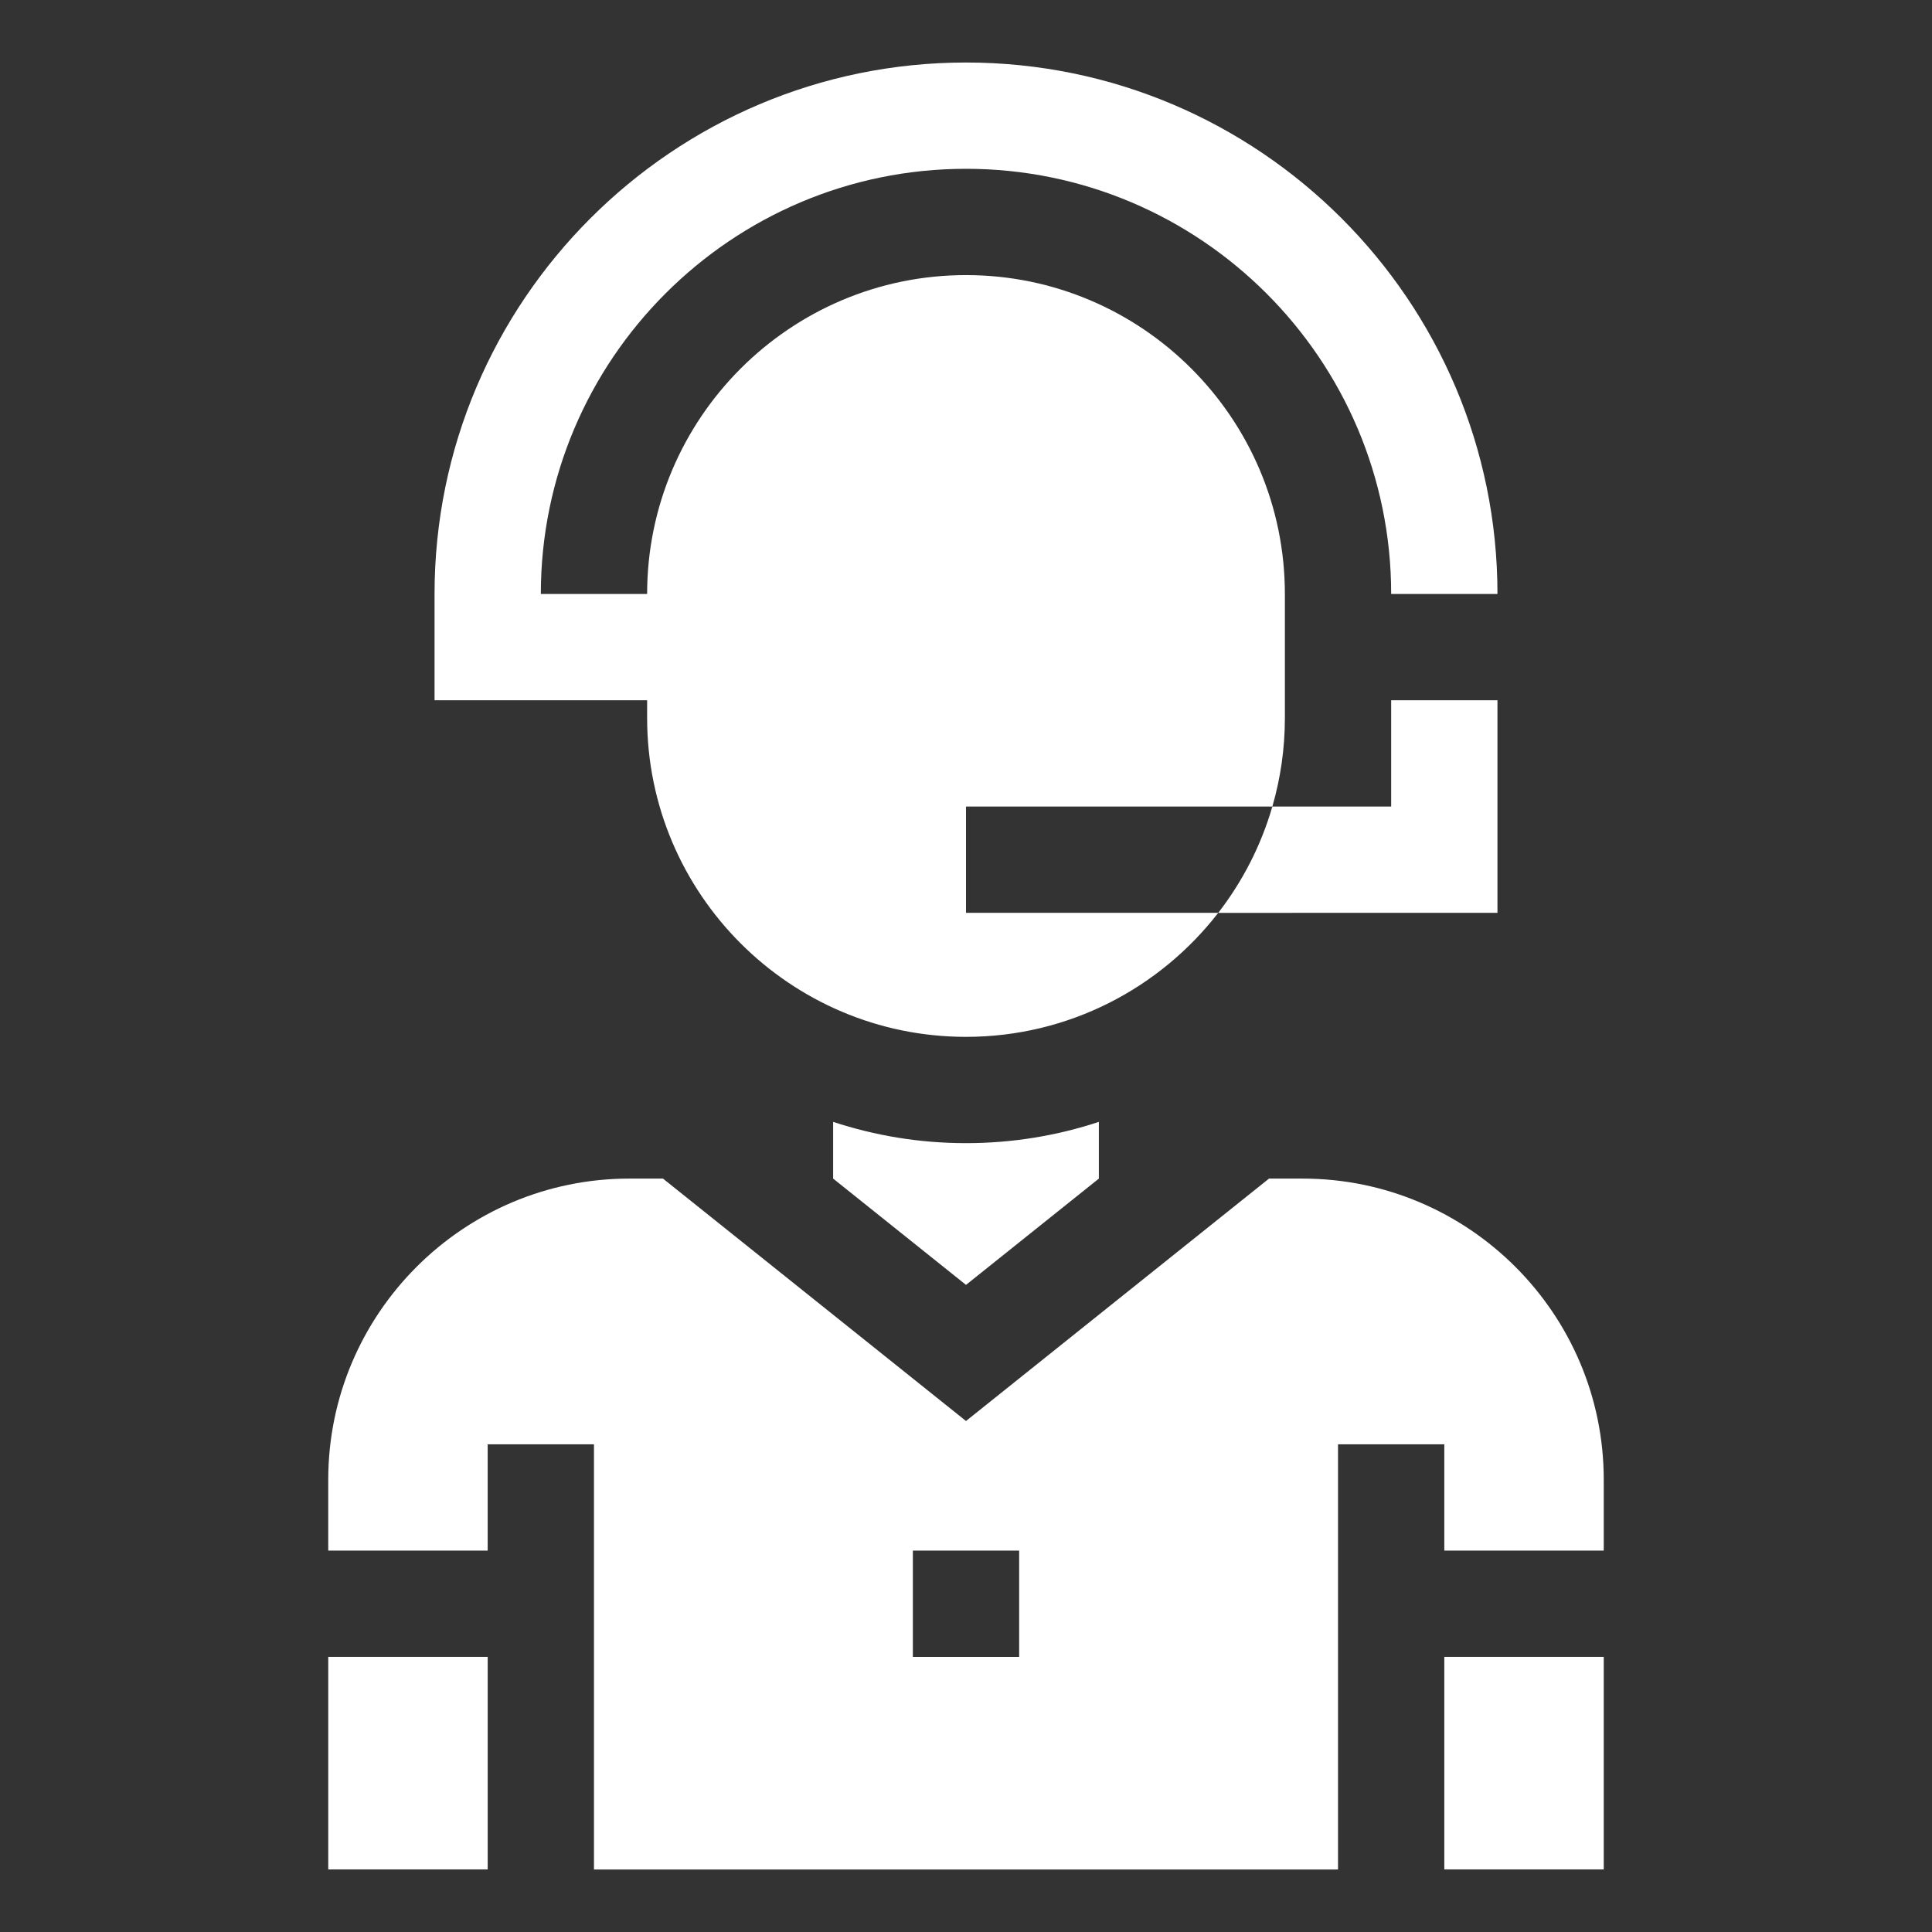 <?xml version="1.0" encoding="UTF-8"?>
<svg width="1200pt" height="1200pt" version="1.1" viewBox="0 0 1200 1200" xmlns="http://www.w3.org/2000/svg">
 <rect x="0" y="0" width="1200" height="1200" fill="#333333" stroke="none"/>
 <g fill="#fff">
  <path d="m203.88 1029.1h99.031v132.04h-99.031z"/>
  <path d="m809.06 732.04h-20.844l-188.22 150.57-188.22-150.57h-20.844c-103.14 0-187.06 83.914-187.06 187.06v44.012h99.031v-66.02h66.02v264.08l462.14 0.004v-264.08h66.02v66.02h99.031v-44.012c0-103.14-83.914-187.06-187.06-187.06zm-176.05 297.09h-66.02v-66.02h66.02z"/>
  <path d="m897.09 1029.1h99.031v132.04h-99.031z"/>
  <path d="m600 710.03c-28.809 0-56.547-4.656-82.527-13.223v35.227h-0.008l82.535 66.031 82.535-66.027h-0.012v-35.227c-25.977 8.566-53.715 13.219-82.523 13.219z"/>
  <path d="m401.94 445.95c0 109.21 88.848 198.06 198.06 198.06 63.664 0 120.4-30.203 156.66-77.023l-156.66 0.004v-66.02h190.28c5.059-17.477 7.781-35.934 7.781-55.016v-77.027c0-109.21-88.848-198.06-198.06-198.06s-198.06 88.848-198.06 198.06h-66.02c0-145.61 118.47-264.08 264.08-264.08 145.61 0 264.08 118.46 264.08 264.08h66.02c0-182.02-148.08-330.1-330.1-330.1s-330.1 148.08-330.1 330.1v66.02h132.04z"/>
  <path d="m930.1 566.99v-132.04h-66.02v66.02h-73.801c-7.016 24.23-18.547 46.559-33.617 66.02z"/>
 </g>
</svg>
